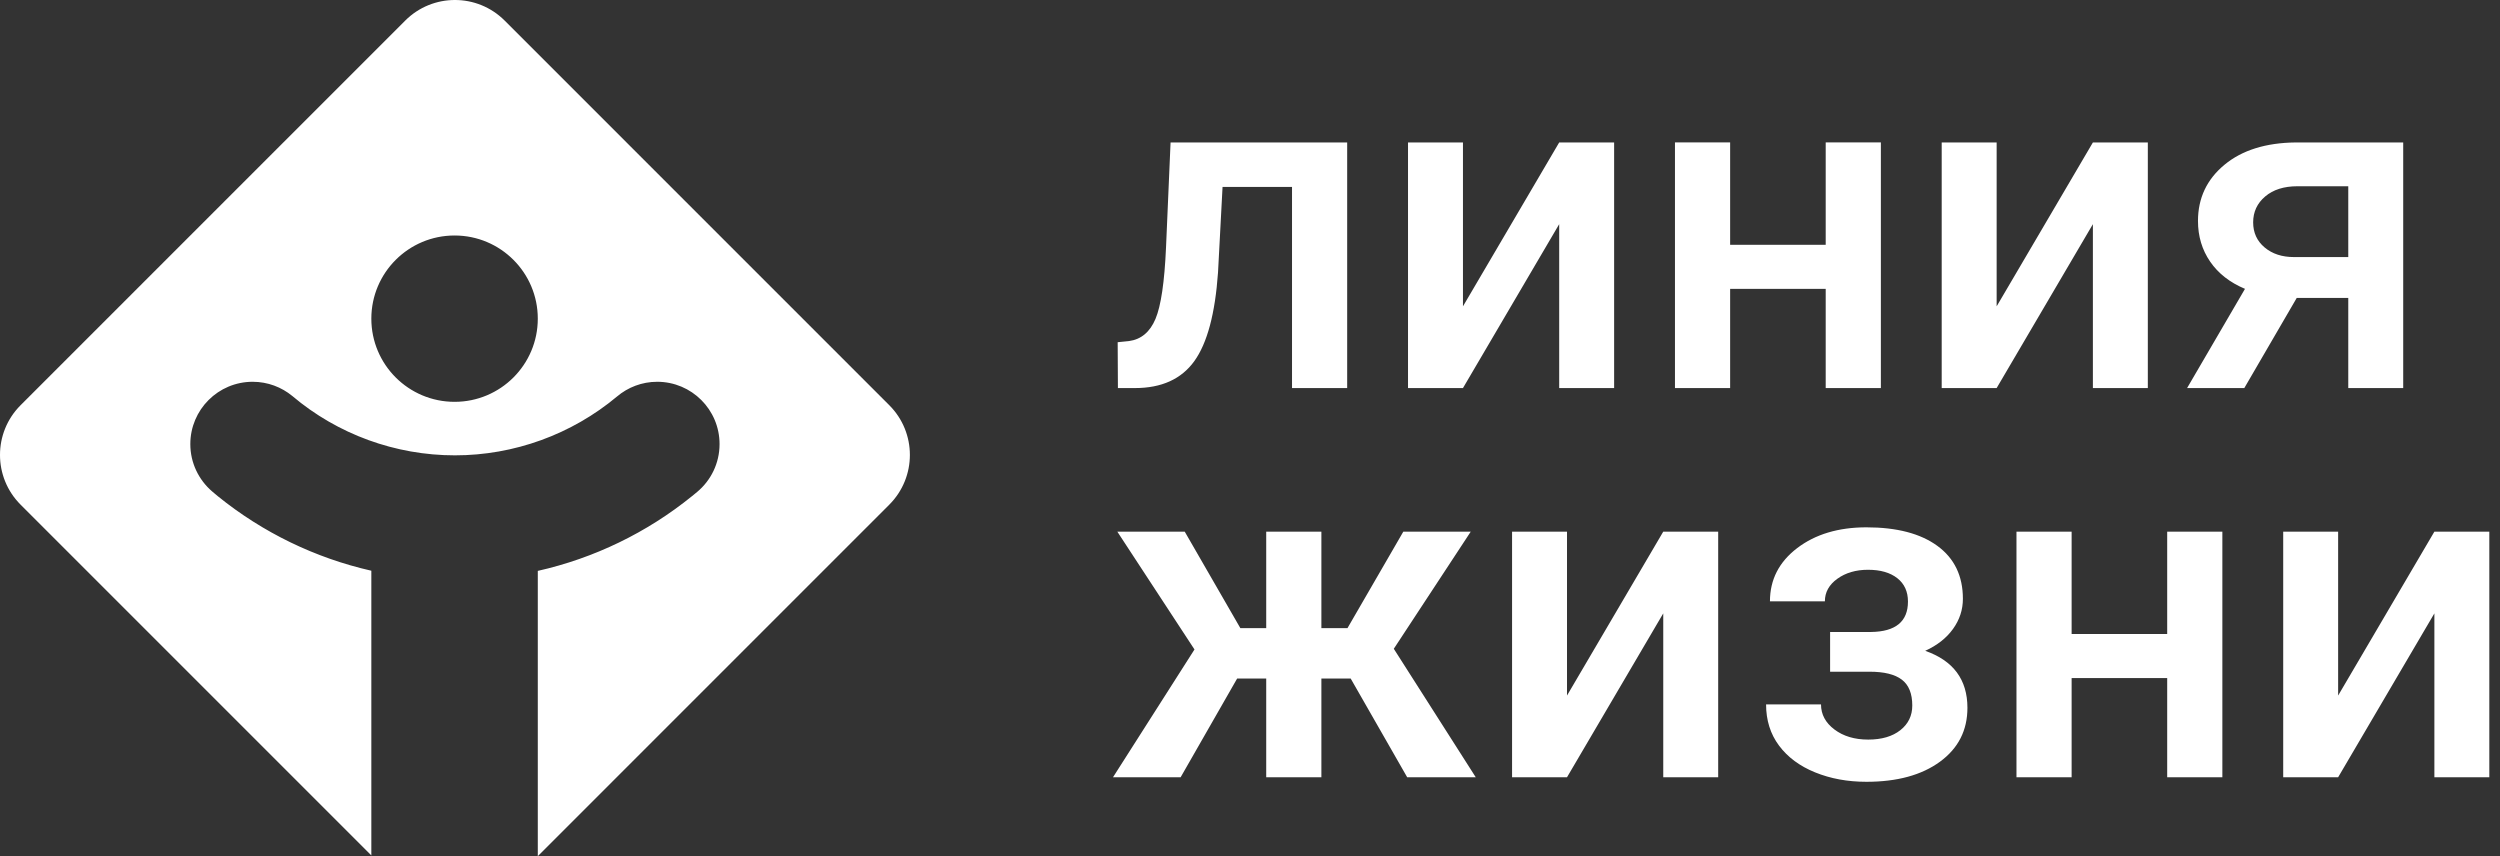 <svg width="146px" height="50px" viewBox="0 0 146 50" version="1.1" xmlns="http://www.w3.org/2000/svg" xmlns:xlink="http://www.w3.org/1999/xlink">
    <rect x="0" y="0" width="146" height="50" fill="#333333" stroke="none"/>
    <g id="main" stroke="none" stroke-width="1" fill="none" fill-rule="evenodd">
        <g id="m_main" transform="translate(-15, -25)" fill="#FFFFFF">
            <g id="screen">
                <g id="top" transform="translate(15, 25)">
                    <path d="M21.686,18.609 C21.686,21.293 23.864,23.467 26.548,23.467 C29.233,23.467 31.407,21.293 31.407,18.609 C31.407,15.927 29.233,13.753 26.548,13.753 C23.864,13.753 21.686,15.927 21.686,18.609 Z M29.473,1.203 L51.934,23.664 C53.538,25.268 53.538,27.869 51.934,29.473 L31.407,50 L31.407,33.34 C34.691,32.599 37.779,31.11 40.417,28.972 C40.517,28.891 40.617,28.81 40.717,28.726 C41.515,28.058 42.022,27.057 42.022,25.935 C42.022,23.924 40.393,22.296 38.381,22.296 C37.488,22.296 36.668,22.62 36.033,23.157 C33.385,25.37 30.025,26.592 26.566,26.592 C23.093,26.592 19.719,25.364 17.073,23.128 C16.444,22.61 15.636,22.296 14.756,22.296 C12.745,22.296 11.115,23.924 11.115,25.935 C11.115,27.035 11.606,28.021 12.377,28.689 L12.713,28.972 C15.341,31.102 18.419,32.588 21.686,33.33 L21.686,49.956 L1.203,29.473 C-0.401,27.869 -0.401,25.268 1.203,23.664 L23.664,1.203 C25.268,-0.401 27.869,-0.401 29.473,1.203 Z M78.675,8.319 L78.675,22.663 L75.454,22.663 L75.454,10.917 L71.397,10.917 L71.132,15.915 C70.964,18.319 70.502,20.044 69.747,21.092 C68.991,22.139 67.835,22.663 66.28,22.663 L65.286,22.663 L65.272,19.985 L65.935,19.918 C66.643,19.821 67.157,19.391 67.48,18.626 C67.802,17.862 68.008,16.467 68.096,14.443 L68.361,8.319 L78.675,8.319 Z M91.057,8.319 L94.265,8.319 L94.265,22.663 L91.057,22.663 L91.057,13.091 L85.437,22.663 L82.228,22.663 L82.228,8.319 L85.437,8.319 L85.437,17.89 L91.057,8.319 Z M109.843,22.663 L106.621,22.663 L106.621,16.869 L101.04,16.869 L101.04,22.663 L97.818,22.663 L97.818,8.318 L101.04,8.318 L101.04,14.297 L106.621,14.297 L106.621,8.318 L109.843,8.318 L109.843,22.663 Z M122.225,8.319 L125.433,8.319 L125.433,22.663 L122.225,22.663 L122.225,13.091 L116.604,22.663 L113.395,22.663 L113.395,8.319 L116.604,8.319 L116.604,17.89 L122.225,8.319 Z M132.253,14.45 C132.7,14.826 133.272,15.013 133.97,15.013 L137.139,15.013 L137.139,10.877 L134.169,10.877 C133.382,10.877 132.755,11.076 132.286,11.474 C131.818,11.872 131.584,12.375 131.584,12.985 C131.584,13.586 131.807,14.075 132.253,14.45 Z M140.347,8.319 L140.347,22.663 L137.139,22.663 L137.139,17.4 L134.129,17.4 L131.067,22.663 L127.726,22.663 L131.107,16.869 C130.223,16.498 129.545,15.968 129.072,15.278 C128.599,14.589 128.362,13.798 128.362,12.905 C128.362,11.571 128.877,10.478 129.907,9.624 C130.937,8.771 132.326,8.336 134.077,8.319 L140.347,8.319 Z M78.879,39.625 L77.169,39.625 L77.169,45.392 L73.947,45.392 L73.947,39.625 L72.25,39.625 L68.949,45.392 L64.999,45.392 L69.758,37.929 L65.251,31.048 L69.188,31.048 L72.436,36.682 L73.947,36.682 L73.947,31.048 L77.169,31.048 L77.169,36.682 L78.693,36.682 L81.954,31.048 L85.892,31.048 L81.398,37.889 L86.184,45.392 L82.18,45.392 L78.879,39.625 Z M97.134,31.048 L100.342,31.048 L100.342,45.392 L97.134,45.392 L97.134,35.821 L91.513,45.392 L88.305,45.392 L88.305,31.048 L91.513,31.048 L91.513,40.62 L97.134,31.048 Z M114.057,36.729 C113.672,37.264 113.131,37.69 112.432,38.008 C114.076,38.583 114.898,39.692 114.898,41.336 C114.898,42.652 114.364,43.702 113.294,44.484 C112.225,45.266 110.793,45.657 108.999,45.657 C107.903,45.657 106.904,45.474 106.003,45.107 C105.101,44.741 104.399,44.219 103.895,43.543 C103.391,42.867 103.139,42.065 103.139,41.137 L106.347,41.137 C106.347,41.72 106.608,42.209 107.13,42.602 C107.651,42.995 108.31,43.192 109.105,43.192 C109.892,43.192 110.517,43.008 110.981,42.642 C111.445,42.275 111.677,41.795 111.677,41.203 C111.677,40.505 111.473,40.001 111.067,39.692 C110.66,39.382 110.033,39.228 109.185,39.228 L106.878,39.228 L106.878,36.908 L109.264,36.908 C110.704,36.89 111.425,36.298 111.425,35.131 C111.425,34.548 111.217,34.093 110.802,33.766 C110.386,33.439 109.816,33.275 109.092,33.275 C108.385,33.275 107.788,33.45 107.302,33.799 C106.816,34.148 106.573,34.588 106.573,35.118 L103.365,35.118 C103.365,33.854 103.895,32.818 104.955,32.009 C106.016,31.201 107.364,30.796 108.999,30.796 C110.775,30.796 112.159,31.159 113.148,31.883 C114.138,32.608 114.633,33.638 114.633,34.972 C114.633,35.609 114.441,36.194 114.057,36.729 Z M129.786,45.392 L126.564,45.392 L126.564,39.599 L120.983,39.599 L120.983,45.392 L117.762,45.392 L117.762,31.048 L120.983,31.048 L120.983,37.027 L126.564,37.027 L126.564,31.048 L129.786,31.048 L129.786,45.392 Z M142.168,31.048 L145.376,31.048 L145.376,45.392 L142.168,45.392 L142.168,35.821 L136.547,45.392 L133.339,45.392 L133.339,31.048 L136.547,31.048 L136.547,40.62 L142.168,31.048 Z" id="logo_left"></path>
                </g>
            </g>
        </g>
    </g>
</svg>
